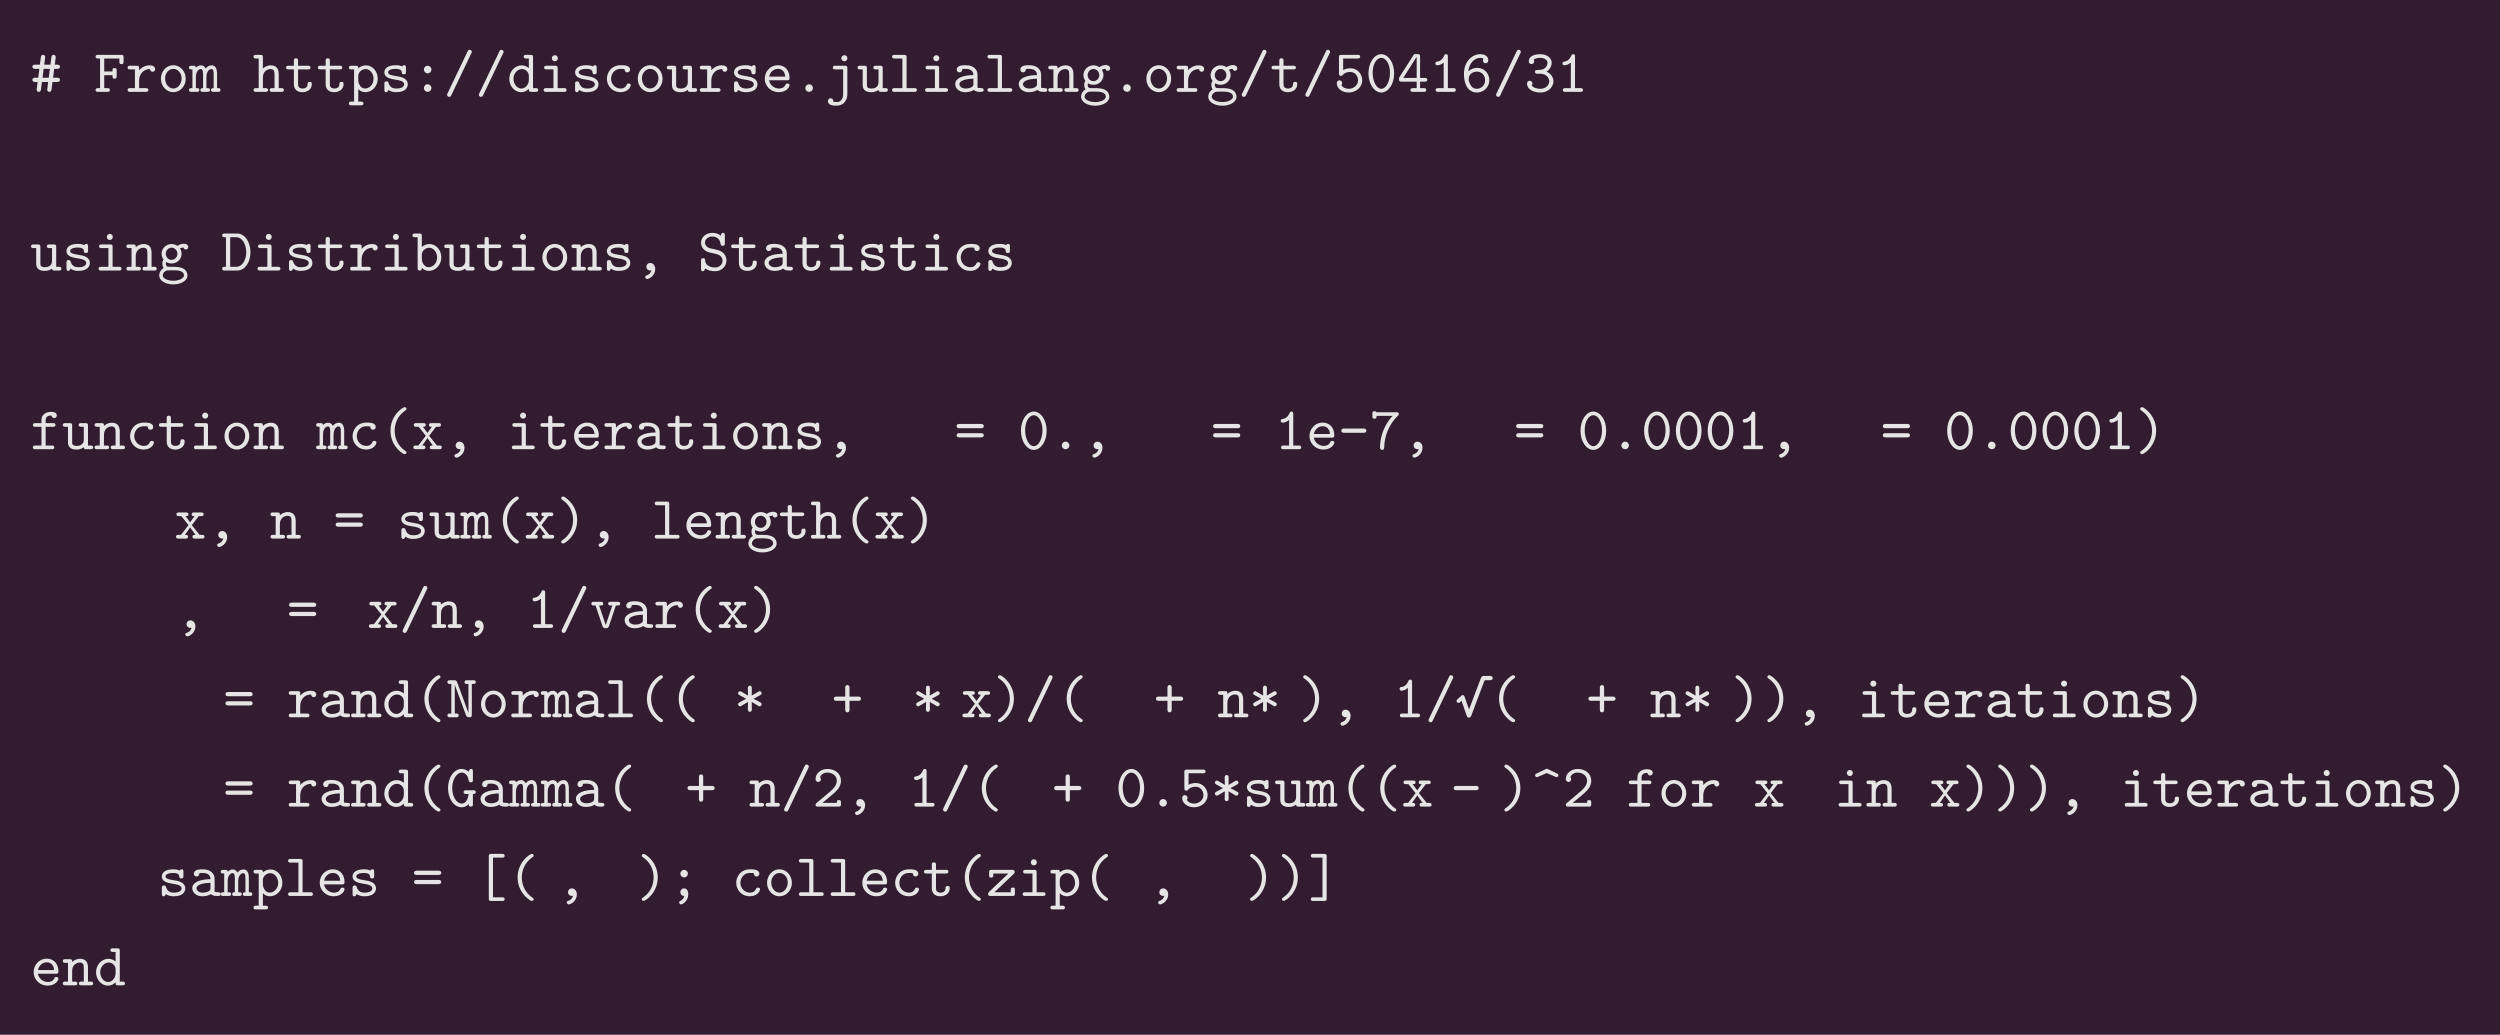 <?xml version="1.0" encoding="UTF-8"?>
<svg xmlns="http://www.w3.org/2000/svg" xmlns:xlink="http://www.w3.org/1999/xlink" width="577.547pt" height="239.047pt" viewBox="0 0 577.547 239.047" version="1.1">
<defs>
<g>
<symbol overflow="visible" id="glyph0-0">
<path style="stroke:none;" d=""/>
</symbol>
<symbol overflow="visible" id="glyph0-1">
<path style="stroke:none;" d="M 6.844 -2.766 C 6.844 -3.266 6.359 -3.266 6.188 -3.266 L 5.266 -3.266 L 5.516 -5.312 L 6.188 -5.312 C 6.359 -5.312 6.844 -5.312 6.844 -5.797 C 6.844 -6.281 6.359 -6.281 6.188 -6.281 L 5.656 -6.281 L 5.859 -7.891 C 5.922 -8.406 5.594 -8.547 5.375 -8.547 C 4.938 -8.547 4.891 -8.141 4.875 -7.984 L 4.656 -6.281 L 3.219 -6.281 L 3.422 -7.891 C 3.484 -8.406 3.156 -8.547 2.938 -8.547 C 2.5 -8.547 2.453 -8.141 2.438 -7.984 L 2.219 -6.281 L 1.141 -6.281 C 0.984 -6.281 0.484 -6.281 0.484 -5.797 C 0.484 -5.312 0.984 -5.312 1.141 -5.312 L 2.094 -5.312 L 1.828 -3.266 L 1.141 -3.266 C 0.984 -3.266 0.484 -3.266 0.484 -2.766 C 0.484 -2.281 0.984 -2.281 1.141 -2.281 L 1.688 -2.281 C 1.469 -0.562 1.469 -0.484 1.469 -0.484 C 1.469 -0.234 1.672 0 1.953 0 C 2.391 0 2.438 -0.406 2.469 -0.578 L 2.688 -2.281 L 4.125 -2.281 C 3.906 -0.562 3.906 -0.484 3.906 -0.484 C 3.906 -0.234 4.109 0 4.391 0 C 4.828 0 4.875 -0.406 4.906 -0.578 L 5.125 -2.281 L 6.188 -2.281 C 6.359 -2.281 6.844 -2.281 6.844 -2.766 Z M 4.516 -5.312 L 4.266 -3.266 L 2.828 -3.266 L 3.078 -5.312 Z M 4.516 -5.312 "/>
</symbol>
<symbol overflow="visible" id="glyph0-2">
<path style="stroke:none;" d=""/>
</symbol>
<symbol overflow="visible" id="glyph0-3">
<path style="stroke:none;" d="M 6.859 -6.953 L 6.859 -7.984 C 6.859 -8.406 6.781 -8.547 6.297 -8.547 L 0.969 -8.547 C 0.734 -8.547 0.391 -8.547 0.391 -8.125 C 0.391 -7.703 0.75 -7.703 0.969 -7.703 L 1.422 -7.703 L 1.422 -0.859 L 0.969 -0.859 C 0.734 -0.859 0.391 -0.859 0.391 -0.422 C 0.391 0 0.75 0 0.969 0 L 3.125 0 C 3.328 0 3.688 0 3.688 -0.422 C 3.688 -0.859 3.344 -0.859 3.125 -0.859 L 2.391 -0.859 L 2.391 -3.844 L 4.297 -3.844 C 4.297 -3.281 4.297 -3.047 4.781 -3.047 C 5.266 -3.047 5.266 -3.359 5.266 -3.625 L 5.266 -4.922 C 5.266 -5.188 5.266 -5.5 4.781 -5.5 C 4.297 -5.5 4.297 -5.281 4.297 -4.703 L 2.391 -4.703 L 2.391 -7.703 L 5.891 -7.703 L 5.891 -6.953 C 5.891 -6.688 5.891 -6.391 6.375 -6.391 C 6.859 -6.391 6.859 -6.672 6.859 -6.953 Z M 6.859 -6.953 "/>
</symbol>
<symbol overflow="visible" id="glyph0-4">
<path style="stroke:none;" d="M 6.812 -5.25 C 6.812 -5.531 6.656 -6.125 5.484 -6.125 C 4.781 -6.125 3.875 -5.859 3.109 -4.984 L 3.109 -5.453 C 3.109 -5.891 3.031 -6.031 2.547 -6.031 L 1.016 -6.031 C 0.797 -6.031 0.453 -6.031 0.453 -5.609 C 0.453 -5.188 0.781 -5.188 1.016 -5.188 L 2.141 -5.188 L 2.141 -0.859 L 1.016 -0.859 C 0.797 -0.859 0.453 -0.859 0.453 -0.438 C 0.453 0 0.781 0 1.016 0 L 4.656 0 C 4.875 0 5.234 0 5.234 -0.422 C 5.234 -0.859 4.875 -0.859 4.656 -0.859 L 3.109 -0.859 L 3.109 -2.609 C 3.109 -3.922 3.938 -5.266 5.625 -5.266 C 5.641 -4.922 5.875 -4.641 6.234 -4.641 C 6.531 -4.641 6.812 -4.875 6.812 -5.25 Z M 6.812 -5.25 "/>
</symbol>
<symbol overflow="visible" id="glyph0-5">
<path style="stroke:none;" d="M 6.531 -3.031 C 6.531 -4.781 5.234 -6.156 3.672 -6.156 C 2.094 -6.156 0.797 -4.781 0.797 -3.031 C 0.797 -1.25 2.125 0.078 3.672 0.078 C 5.203 0.078 6.531 -1.266 6.531 -3.031 Z M 5.578 -3.125 C 5.578 -1.812 4.703 -0.766 3.672 -0.766 C 2.625 -0.766 1.766 -1.812 1.766 -3.125 C 1.766 -4.391 2.672 -5.312 3.672 -5.312 C 4.672 -5.312 5.578 -4.391 5.578 -3.125 Z M 5.578 -3.125 "/>
</symbol>
<symbol overflow="visible" id="glyph0-6">
<path style="stroke:none;" d="M 7.219 -0.422 C 7.219 -0.859 6.938 -0.859 6.422 -0.859 L 6.422 -4.234 C 6.422 -4.516 6.422 -6.125 5.188 -6.125 C 4.766 -6.125 4.188 -5.938 3.797 -5.391 C 3.578 -5.859 3.188 -6.125 2.734 -6.125 C 2.281 -6.125 1.859 -5.922 1.531 -5.609 C 1.5 -6.031 1.219 -6.031 0.969 -6.031 L 0.516 -6.031 C 0.312 -6.031 -0.062 -6.031 -0.062 -5.609 C -0.062 -5.188 0.234 -5.188 0.734 -5.188 L 0.734 -0.859 C 0.234 -0.859 -0.062 -0.859 -0.062 -0.422 C -0.062 0 0.328 0 0.516 0 L 1.75 0 C 1.953 0 2.328 0 2.328 -0.422 C 2.328 -0.859 2.031 -0.859 1.531 -0.859 L 1.531 -3.359 C 1.531 -4.609 2.094 -5.266 2.672 -5.266 C 3 -5.266 3.188 -5.031 3.188 -4.109 L 3.188 -0.859 C 2.922 -0.859 2.578 -0.859 2.578 -0.422 C 2.578 0 2.953 0 3.156 0 L 4.203 0 C 4.406 0 4.781 0 4.781 -0.422 C 4.781 -0.859 4.484 -0.859 3.969 -0.859 L 3.969 -3.359 C 3.969 -4.609 4.547 -5.266 5.125 -5.266 C 5.453 -5.266 5.641 -5.031 5.641 -4.109 L 5.641 -0.859 C 5.375 -0.859 5.031 -0.859 5.031 -0.422 C 5.031 0 5.406 0 5.594 0 L 6.656 0 C 6.859 0 7.219 0 7.219 -0.422 Z M 7.219 -0.422 "/>
</symbol>
<symbol overflow="visible" id="glyph0-7">
<path style="stroke:none;" d="M 7.172 -0.422 C 7.172 -0.859 6.812 -0.859 6.594 -0.859 L 5.984 -0.859 L 5.984 -4.109 C 5.984 -5.516 5.266 -6.125 4.156 -6.125 C 3.219 -6.125 2.594 -5.641 2.328 -5.375 L 2.328 -7.984 C 2.328 -8.406 2.234 -8.547 1.766 -8.547 L 0.734 -8.547 C 0.516 -8.547 0.172 -8.547 0.172 -8.125 C 0.172 -7.703 0.531 -7.703 0.734 -7.703 L 1.359 -7.703 L 1.359 -0.859 L 0.734 -0.859 C 0.516 -0.859 0.172 -0.859 0.172 -0.422 C 0.172 0 0.531 0 0.734 0 L 2.953 0 C 3.156 0 3.516 0 3.516 -0.422 C 3.516 -0.859 3.156 -0.859 2.938 -0.859 L 2.328 -0.859 L 2.328 -3.328 C 2.328 -4.734 3.359 -5.266 4.078 -5.266 C 4.812 -5.266 5.016 -4.875 5.016 -4.031 L 5.016 -0.859 L 4.469 -0.859 C 4.234 -0.859 3.891 -0.859 3.891 -0.422 C 3.891 0 4.266 0 4.469 0 L 6.609 0 C 6.797 0 7.172 0 7.172 -0.422 Z M 7.172 -0.422 "/>
</symbol>
<symbol overflow="visible" id="glyph0-8">
<path style="stroke:none;" d="M 6.281 -1.766 C 6.281 -2.016 6.281 -2.312 5.797 -2.312 C 5.328 -2.312 5.312 -2.016 5.312 -1.781 C 5.312 -0.906 4.516 -0.766 4.188 -0.766 C 3.109 -0.766 3.109 -1.5 3.109 -1.844 L 3.109 -5.188 L 5.406 -5.188 C 5.609 -5.188 5.969 -5.188 5.969 -5.594 C 5.969 -6.031 5.625 -6.031 5.406 -6.031 L 3.109 -6.031 L 3.109 -7.188 C 3.109 -7.453 3.109 -7.75 2.625 -7.75 C 2.141 -7.75 2.141 -7.469 2.141 -7.188 L 2.141 -6.031 L 0.922 -6.031 C 0.703 -6.031 0.344 -6.031 0.344 -5.594 C 0.344 -5.188 0.703 -5.188 0.906 -5.188 L 2.141 -5.188 L 2.141 -1.766 C 2.141 -0.422 3.094 0.078 4.109 0.078 C 5.156 0.078 6.281 -0.516 6.281 -1.766 Z M 6.281 -1.766 "/>
</symbol>
<symbol overflow="visible" id="glyph0-9">
<path style="stroke:none;" d="M 6.828 -3.031 C 6.828 -4.75 5.594 -6.125 4.109 -6.125 C 3.438 -6.125 2.797 -5.859 2.328 -5.438 C 2.328 -5.844 2.297 -6.031 1.766 -6.031 L 0.734 -6.031 C 0.516 -6.031 0.172 -6.031 0.172 -5.594 C 0.172 -5.188 0.531 -5.188 0.734 -5.188 L 1.359 -5.188 L 1.359 2.25 L 0.734 2.25 C 0.516 2.25 0.172 2.25 0.172 2.688 C 0.172 3.109 0.531 3.109 0.734 3.109 L 2.953 3.109 C 3.156 3.109 3.516 3.109 3.516 2.688 C 3.516 2.25 3.156 2.25 2.938 2.25 L 2.328 2.25 L 2.328 -0.625 C 2.891 -0.047 3.5 0.078 3.953 0.078 C 5.469 0.078 6.828 -1.25 6.828 -3.031 Z M 5.859 -3.031 C 5.859 -1.688 4.891 -0.766 3.906 -0.766 C 2.812 -0.766 2.328 -2 2.328 -2.672 L 2.328 -3.703 C 2.328 -4.516 3.141 -5.266 4.016 -5.266 C 5.047 -5.266 5.859 -4.234 5.859 -3.031 Z M 5.859 -3.031 "/>
</symbol>
<symbol overflow="visible" id="glyph0-10">
<path style="stroke:none;" d="M 6.422 -1.75 C 6.422 -3.203 4.625 -3.5 4.172 -3.562 L 3.219 -3.734 C 2.812 -3.797 1.859 -3.969 1.859 -4.516 C 1.859 -4.875 2.312 -5.312 3.641 -5.312 C 4.797 -5.312 5 -4.891 5.047 -4.516 C 5.047 -4.281 5.078 -4.047 5.516 -4.047 C 6 -4.047 6 -4.344 6 -4.625 L 6 -5.594 C 6 -5.812 6 -6.156 5.594 -6.156 C 5.25 -6.156 5.188 -5.969 5.172 -5.859 C 4.547 -6.156 3.938 -6.156 3.672 -6.156 C 1.328 -6.156 1.016 -5.016 1.016 -4.516 C 1.016 -3.219 2.484 -2.984 3.766 -2.781 C 4.453 -2.672 5.578 -2.484 5.578 -1.75 C 5.578 -1.234 5.047 -0.766 3.781 -0.766 C 3.125 -0.766 2.344 -0.922 1.984 -2.016 C 1.922 -2.266 1.859 -2.422 1.5 -2.422 C 1.016 -2.422 1.016 -2.125 1.016 -1.844 L 1.016 -0.484 C 1.016 -0.266 1.016 0.078 1.422 0.078 C 1.547 0.078 1.781 0.062 1.953 -0.453 C 2.625 0.062 3.375 0.078 3.766 0.078 C 5.984 0.078 6.422 -1.078 6.422 -1.75 Z M 6.422 -1.75 "/>
</symbol>
<symbol overflow="visible" id="glyph0-11">
<path style="stroke:none;" d="M 4.547 -5.156 C 4.547 -5.672 4.125 -6.031 3.688 -6.031 C 3.156 -6.031 2.797 -5.594 2.797 -5.172 C 2.797 -4.641 3.219 -4.281 3.672 -4.281 C 4.203 -4.281 4.547 -4.719 4.547 -5.156 Z M 4.547 -0.875 C 4.547 -1.391 4.125 -1.75 3.688 -1.75 C 3.156 -1.75 2.797 -1.312 2.797 -0.875 C 2.797 -0.359 3.219 0 3.672 0 C 4.203 0 4.547 -0.438 4.547 -0.875 Z M 4.547 -0.875 "/>
</symbol>
<symbol overflow="visible" id="glyph0-12">
<path style="stroke:none;" d="M 6.531 -9.219 C 6.531 -9.484 6.312 -9.719 6.031 -9.719 C 5.719 -9.719 5.625 -9.5 5.547 -9.328 L 0.922 0.344 C 0.828 0.562 0.812 0.562 0.812 0.672 C 0.812 0.922 1.016 1.156 1.297 1.156 C 1.609 1.156 1.703 0.953 1.797 0.766 L 6.406 -8.891 C 6.516 -9.109 6.531 -9.109 6.531 -9.219 Z M 6.531 -9.219 "/>
</symbol>
<symbol overflow="visible" id="glyph0-13">
<path style="stroke:none;" d="M 7.172 -0.438 C 7.172 -0.859 6.797 -0.859 6.609 -0.859 L 5.984 -0.859 L 5.984 -7.984 C 5.984 -8.406 5.891 -8.547 5.422 -8.547 L 4.391 -8.547 C 4.172 -8.547 3.828 -8.547 3.828 -8.125 C 3.828 -7.703 4.188 -7.703 4.375 -7.703 L 5.016 -7.703 L 5.016 -5.484 C 4.547 -5.891 3.969 -6.125 3.375 -6.125 C 1.844 -6.125 0.5 -4.781 0.5 -3.016 C 0.5 -1.281 1.766 0.078 3.25 0.078 C 4.031 0.078 4.625 -0.297 5.016 -0.703 C 5.016 -0.203 5.016 0 5.578 0 L 6.594 0 C 6.812 0 7.172 0 7.172 -0.438 Z M 5.016 -2.719 C 5.016 -1.938 4.375 -0.766 3.297 -0.766 C 2.312 -0.766 1.469 -1.766 1.469 -3.016 C 1.469 -4.359 2.453 -5.266 3.438 -5.266 C 4.328 -5.266 5.016 -4.484 5.016 -3.703 Z M 5.016 -2.719 "/>
</symbol>
<symbol overflow="visible" id="glyph0-14">
<path style="stroke:none;" d="M 6.375 -0.422 C 6.375 -0.859 6 -0.859 5.797 -0.859 L 4.328 -0.859 L 4.328 -5.453 C 4.328 -5.891 4.234 -6.031 3.766 -6.031 L 1.781 -6.031 C 1.562 -6.031 1.203 -6.031 1.203 -5.609 C 1.203 -5.188 1.562 -5.188 1.781 -5.188 L 3.359 -5.188 L 3.359 -0.859 L 1.672 -0.859 C 1.438 -0.859 1.094 -0.859 1.094 -0.422 C 1.094 0 1.453 0 1.672 0 L 5.797 0 C 6 0 6.375 0 6.375 -0.422 Z M 4.375 -7.766 C 4.375 -8.156 4.078 -8.469 3.688 -8.469 C 3.297 -8.469 2.984 -8.156 2.984 -7.766 C 2.984 -7.375 3.297 -7.062 3.688 -7.062 C 4.078 -7.062 4.375 -7.375 4.375 -7.766 Z M 4.375 -7.766 "/>
</symbol>
<symbol overflow="visible" id="glyph0-15">
<path style="stroke:none;" d="M 6.531 -1.531 C 6.531 -1.922 6.125 -1.922 6.031 -1.922 C 5.812 -1.922 5.672 -1.891 5.578 -1.609 C 5.484 -1.422 5.219 -0.766 4.188 -0.766 C 3 -0.766 1.984 -1.75 1.984 -3.031 C 1.984 -3.703 2.375 -5.312 4.266 -5.312 C 4.562 -5.312 5.109 -5.312 5.109 -5.188 C 5.125 -4.688 5.391 -4.5 5.719 -4.5 C 6.062 -4.5 6.359 -4.734 6.359 -5.141 C 6.359 -6.156 4.906 -6.156 4.266 -6.156 C 1.859 -6.156 1.016 -4.25 1.016 -3.031 C 1.016 -1.344 2.344 0.078 4.109 0.078 C 6.047 0.078 6.531 -1.281 6.531 -1.531 Z M 6.531 -1.531 "/>
</symbol>
<symbol overflow="visible" id="glyph0-16">
<path style="stroke:none;" d="M 7.172 -0.438 C 7.172 -0.859 6.797 -0.859 6.609 -0.859 L 5.984 -0.859 L 5.984 -5.453 C 5.984 -5.891 5.891 -6.031 5.422 -6.031 L 4.391 -6.031 C 4.172 -6.031 3.828 -6.031 3.828 -5.594 C 3.828 -5.188 4.188 -5.188 4.375 -5.188 L 5.016 -5.188 L 5.016 -2.203 C 5.016 -0.938 3.875 -0.766 3.438 -0.766 C 2.328 -0.766 2.328 -1.234 2.328 -1.688 L 2.328 -5.453 C 2.328 -5.891 2.234 -6.031 1.766 -6.031 L 0.734 -6.031 C 0.516 -6.031 0.172 -6.031 0.172 -5.594 C 0.172 -5.188 0.531 -5.188 0.734 -5.188 L 1.359 -5.188 L 1.359 -1.594 C 1.359 -0.25 2.328 0.078 3.344 0.078 C 3.922 0.078 4.5 -0.062 5.016 -0.453 C 5.031 0 5.312 0 5.578 0 L 6.594 0 C 6.812 0 7.172 0 7.172 -0.438 Z M 7.172 -0.438 "/>
</symbol>
<symbol overflow="visible" id="glyph0-17">
<path style="stroke:none;" d="M 6.5 -1.531 C 6.5 -1.922 6.094 -1.922 6 -1.922 C 5.75 -1.922 5.641 -1.875 5.547 -1.609 C 5.234 -0.891 4.484 -0.766 4.094 -0.766 C 3.031 -0.766 1.984 -1.469 1.766 -2.672 L 5.938 -2.672 C 6.234 -2.672 6.5 -2.672 6.5 -3.188 C 6.5 -4.781 5.594 -6.156 3.781 -6.156 C 2.109 -6.156 0.766 -4.766 0.766 -3.031 C 0.766 -1.328 2.188 0.078 3.984 0.078 C 5.844 0.078 6.5 -1.172 6.5 -1.531 Z M 5.5 -3.516 L 1.781 -3.516 C 1.969 -4.531 2.797 -5.312 3.781 -5.312 C 4.516 -5.312 5.375 -4.953 5.5 -3.516 Z M 5.5 -3.516 "/>
</symbol>
<symbol overflow="visible" id="glyph0-18">
<path style="stroke:none;" d="M 4.547 -0.875 C 4.547 -1.391 4.125 -1.75 3.688 -1.75 C 3.156 -1.75 2.797 -1.312 2.797 -0.875 C 2.797 -0.359 3.219 0 3.672 0 C 4.203 0 4.547 -0.438 4.547 -0.875 Z M 4.547 -0.875 "/>
</symbol>
<symbol overflow="visible" id="glyph0-19">
<path style="stroke:none;" d="M 5.156 0.609 L 5.156 -5.453 C 5.156 -5.891 5.062 -6.031 4.594 -6.031 L 2.375 -6.031 C 2.156 -6.031 1.812 -6.031 1.812 -5.594 C 1.812 -5.188 2.156 -5.188 2.359 -5.188 L 4.188 -5.188 L 4.188 0.547 C 4.188 0.781 4.188 1.312 3.828 1.812 C 3.438 2.344 3.016 2.344 2.688 2.344 C 2.281 2.344 2.109 2.312 1.906 2.281 C 1.922 2.234 1.922 2.219 1.922 2.109 C 1.922 1.719 1.594 1.484 1.297 1.484 C 0.984 1.484 0.672 1.719 0.672 2.125 C 0.672 3.188 2.047 3.188 2.625 3.188 C 4.641 3.188 5.156 1.516 5.156 0.609 Z M 5.172 -7.766 C 5.172 -8.156 4.859 -8.469 4.469 -8.469 C 4.078 -8.469 3.766 -8.156 3.766 -7.766 C 3.766 -7.375 4.078 -7.062 4.469 -7.062 C 4.859 -7.062 5.172 -7.375 5.172 -7.766 Z M 5.172 -7.766 "/>
</symbol>
<symbol overflow="visible" id="glyph0-20">
<path style="stroke:none;" d="M 6.531 -0.422 C 6.531 -0.859 6.203 -0.859 5.984 -0.859 L 4.156 -0.859 L 4.156 -7.984 C 4.156 -8.406 4.078 -8.547 3.594 -8.547 L 1.391 -8.547 C 1.156 -8.547 0.812 -8.547 0.812 -8.125 C 0.812 -7.703 1.172 -7.703 1.375 -7.703 L 3.188 -7.703 L 3.188 -0.859 L 1.391 -0.859 C 1.156 -0.859 0.812 -0.859 0.812 -0.422 C 0.812 0 1.172 0 1.375 0 L 5.984 0 C 6.188 0 6.531 0 6.531 -0.422 Z M 6.531 -0.422 "/>
</symbol>
<symbol overflow="visible" id="glyph0-21">
<path style="stroke:none;" d="M 7.266 -0.438 C 7.266 -0.859 6.922 -0.859 6.703 -0.859 C 6.125 -0.859 5.984 -0.922 5.859 -0.969 L 5.859 -3.984 C 5.859 -4.984 5.109 -6.156 3.094 -6.156 C 2.484 -6.156 1.062 -6.156 1.062 -5.141 C 1.062 -4.719 1.359 -4.5 1.688 -4.5 C 1.906 -4.5 2.297 -4.625 2.312 -5.141 C 2.312 -5.25 2.328 -5.266 2.609 -5.297 C 2.797 -5.312 2.984 -5.312 3.109 -5.312 C 4.172 -5.312 4.906 -4.875 4.906 -3.875 C 2.422 -3.844 0.703 -3.141 0.703 -1.797 C 0.703 -0.828 1.578 0.078 3.016 0.078 C 3.531 0.078 4.391 -0.016 5.047 -0.453 C 5.359 -0.016 6.031 0 6.562 0 C 6.953 0 7.266 0 7.266 -0.438 Z M 4.906 -1.875 C 4.906 -1.547 4.906 -1.266 4.359 -1.016 C 3.844 -0.766 3.219 -0.766 3.109 -0.766 C 2.234 -0.766 1.672 -1.25 1.672 -1.797 C 1.672 -2.484 2.875 -3 4.906 -3.047 Z M 4.906 -1.875 "/>
</symbol>
<symbol overflow="visible" id="glyph0-22">
<path style="stroke:none;" d="M 7.172 -0.422 C 7.172 -0.859 6.812 -0.859 6.594 -0.859 L 5.984 -0.859 L 5.984 -4.109 C 5.984 -5.516 5.266 -6.125 4.156 -6.125 C 3.219 -6.125 2.594 -5.641 2.328 -5.375 C 2.328 -5.828 2.328 -6.031 1.766 -6.031 L 0.734 -6.031 C 0.516 -6.031 0.172 -6.031 0.172 -5.594 C 0.172 -5.188 0.531 -5.188 0.734 -5.188 L 1.359 -5.188 L 1.359 -0.859 L 0.734 -0.859 C 0.516 -0.859 0.172 -0.859 0.172 -0.422 C 0.172 0 0.531 0 0.734 0 L 2.953 0 C 3.156 0 3.516 0 3.516 -0.422 C 3.516 -0.859 3.156 -0.859 2.938 -0.859 L 2.328 -0.859 L 2.328 -3.328 C 2.328 -4.734 3.359 -5.266 4.078 -5.266 C 4.812 -5.266 5.016 -4.875 5.016 -4.031 L 5.016 -0.859 L 4.469 -0.859 C 4.234 -0.859 3.891 -0.859 3.891 -0.422 C 3.891 0 4.266 0 4.469 0 L 6.609 0 C 6.797 0 7.172 0 7.172 -0.422 Z M 7.172 -0.422 "/>
</symbol>
<symbol overflow="visible" id="glyph0-23">
<path style="stroke:none;" d="M 7.125 -5.438 C 7.125 -5.75 6.859 -6.188 6.109 -6.188 C 5.953 -6.188 5.266 -6.172 4.625 -5.703 C 4.391 -5.859 3.906 -6.125 3.266 -6.125 C 1.953 -6.125 0.953 -5.062 0.953 -3.875 C 0.953 -3.281 1.188 -2.812 1.406 -2.547 C 1.25 -2.328 1.125 -2.016 1.125 -1.594 C 1.125 -1.109 1.312 -0.75 1.438 -0.594 C 0.406 0.047 0.406 1 0.406 1.141 C 0.406 2.359 1.875 3.203 3.672 3.203 C 5.453 3.203 6.938 2.344 6.938 1.141 C 6.938 0.625 6.672 -0.062 5.969 -0.453 C 5.781 -0.547 5.188 -0.859 3.938 -0.859 L 2.953 -0.859 C 2.844 -0.859 2.656 -0.859 2.547 -0.875 C 2.344 -0.875 2.25 -0.875 2.094 -1.078 C 1.938 -1.281 1.922 -1.578 1.922 -1.578 C 1.922 -1.641 1.953 -1.828 2 -1.969 C 2.047 -1.953 2.578 -1.625 3.266 -1.625 C 4.547 -1.625 5.578 -2.625 5.578 -3.875 C 5.578 -4.297 5.453 -4.703 5.203 -5.094 C 5.5 -5.266 5.844 -5.312 6.016 -5.328 C 6.109 -4.953 6.422 -4.859 6.562 -4.859 C 6.797 -4.859 7.125 -5.031 7.125 -5.438 Z M 4.609 -3.875 C 4.609 -3.078 3.984 -2.469 3.266 -2.469 C 2.5 -2.469 1.922 -3.125 1.922 -3.859 C 1.922 -4.656 2.531 -5.281 3.266 -5.281 C 4.016 -5.281 4.609 -4.625 4.609 -3.875 Z M 6.125 1.141 C 6.125 1.766 5.062 2.359 3.672 2.359 C 2.266 2.359 1.219 1.766 1.219 1.141 C 1.219 0.891 1.344 0.453 1.797 0.172 C 2.141 -0.062 2.266 -0.062 3.297 -0.062 C 4.531 -0.062 6.125 -0.062 6.125 1.141 Z M 6.125 1.141 "/>
</symbol>
<symbol overflow="visible" id="glyph0-24">
<path style="stroke:none;" d="M 6.609 -2.656 C 6.609 -4.078 5.531 -5.453 3.875 -5.453 C 3.391 -5.453 2.766 -5.344 2.203 -5.047 L 2.203 -7.703 L 5.562 -7.703 C 5.766 -7.703 6.125 -7.703 6.125 -8.125 C 6.125 -8.547 5.781 -8.547 5.562 -8.547 L 1.797 -8.547 C 1.328 -8.547 1.234 -8.422 1.234 -7.984 L 1.234 -4.25 C 1.234 -4 1.234 -3.688 1.688 -3.688 C 1.938 -3.688 1.984 -3.75 2.094 -3.891 C 2.484 -4.344 3.047 -4.594 3.859 -4.594 C 5.016 -4.594 5.641 -3.562 5.641 -2.656 C 5.641 -1.547 4.641 -0.703 3.469 -0.703 C 3.078 -0.703 2.188 -0.812 1.797 -1.578 C 1.859 -1.656 1.969 -1.75 1.969 -2.031 C 1.969 -2.438 1.656 -2.656 1.359 -2.656 C 1.141 -2.656 0.734 -2.531 0.734 -1.984 C 0.734 -0.828 1.906 0.156 3.469 0.156 C 5.219 0.156 6.609 -1.109 6.609 -2.656 Z M 6.609 -2.656 "/>
</symbol>
<symbol overflow="visible" id="glyph0-25">
<path style="stroke:none;" d="M 6.641 -4.266 C 6.641 -6.875 5.203 -8.703 3.672 -8.703 C 2.094 -8.703 0.703 -6.828 0.703 -4.281 C 0.703 -1.688 2.125 0.156 3.672 0.156 C 5.234 0.156 6.641 -1.719 6.641 -4.266 Z M 5.672 -4.422 C 5.672 -2.359 4.766 -0.703 3.672 -0.703 C 2.578 -0.703 1.672 -2.359 1.672 -4.422 C 1.672 -6.469 2.625 -7.859 3.672 -7.859 C 4.688 -7.859 5.672 -6.484 5.672 -4.422 Z M 5.672 -4.422 "/>
</symbol>
<symbol overflow="visible" id="glyph0-26">
<path style="stroke:none;" d="M 6.938 -2.781 C 6.938 -3.219 6.594 -3.219 6.375 -3.219 L 5.281 -3.219 L 5.281 -8.141 C 5.281 -8.609 5.188 -8.719 4.703 -8.719 L 4.312 -8.719 C 3.969 -8.719 3.906 -8.703 3.719 -8.422 L 0.531 -3.422 C 0.406 -3.234 0.406 -3.203 0.406 -2.922 C 0.406 -2.469 0.531 -2.359 0.969 -2.359 L 4.5 -2.359 L 4.5 -0.859 L 3.625 -0.859 C 3.406 -0.859 3.062 -0.859 3.062 -0.422 C 3.062 0 3.422 0 3.625 0 L 6.141 0 C 6.359 0 6.703 0 6.703 -0.422 C 6.703 -0.859 6.375 -0.859 6.141 -0.859 L 5.281 -0.859 L 5.281 -2.359 L 6.375 -2.359 C 6.578 -2.359 6.938 -2.359 6.938 -2.781 Z M 4.5 -3.219 L 1.391 -3.219 L 4.5 -8.109 Z M 4.5 -3.219 "/>
</symbol>
<symbol overflow="visible" id="glyph0-27">
<path style="stroke:none;" d="M 6.188 -0.422 C 6.188 -0.859 5.859 -0.859 5.625 -0.859 L 4.359 -0.859 L 4.359 -8.141 C 4.359 -8.359 4.359 -8.703 3.938 -8.703 C 3.672 -8.703 3.578 -8.547 3.516 -8.375 C 2.984 -7.188 2.25 -7.031 1.984 -7 C 1.766 -6.984 1.469 -6.953 1.469 -6.562 C 1.469 -6.219 1.719 -6.141 1.938 -6.141 C 2.203 -6.141 2.766 -6.234 3.391 -6.766 L 3.391 -0.859 L 2.109 -0.859 C 1.891 -0.859 1.547 -0.859 1.547 -0.422 C 1.547 0 1.906 0 2.109 0 L 5.625 0 C 5.844 0 6.188 0 6.188 -0.422 Z M 6.188 -0.422 "/>
</symbol>
<symbol overflow="visible" id="glyph0-28">
<path style="stroke:none;" d="M 6.594 -2.703 C 6.594 -4.297 5.359 -5.547 3.828 -5.547 C 3.094 -5.547 2.359 -5.312 1.734 -4.734 C 1.938 -6.703 3.25 -7.859 4.484 -7.859 C 4.953 -7.859 5.188 -7.703 5.25 -7.625 C 5.188 -7.562 5.109 -7.469 5.109 -7.219 C 5.109 -6.891 5.359 -6.609 5.719 -6.609 C 6.078 -6.609 6.359 -6.844 6.359 -7.266 C 6.359 -7.953 5.859 -8.703 4.5 -8.703 C 2.625 -8.703 0.734 -7.016 0.734 -4.188 C 0.734 -0.875 2.312 0.156 3.703 0.156 C 5.219 0.156 6.594 -1.016 6.594 -2.703 Z M 5.625 -2.703 C 5.625 -1.5 4.703 -0.703 3.703 -0.703 C 2.781 -0.703 2.234 -1.391 1.953 -2.234 C 1.812 -2.578 1.844 -2.906 1.844 -3.109 C 1.844 -3.969 2.688 -4.672 3.75 -4.672 C 4.891 -4.672 5.625 -3.734 5.625 -2.703 Z M 5.625 -2.703 "/>
</symbol>
<symbol overflow="visible" id="glyph0-29">
<path style="stroke:none;" d="M 6.719 -2.438 C 6.719 -3.438 6.062 -4.25 5.141 -4.672 C 5.922 -5.188 6.312 -5.984 6.312 -6.734 C 6.312 -7.766 5.297 -8.703 3.688 -8.703 C 2 -8.703 1.016 -8.031 1.016 -7.062 C 1.016 -6.609 1.375 -6.406 1.656 -6.406 C 1.953 -6.406 2.266 -6.656 2.266 -7.047 C 2.266 -7.234 2.188 -7.375 2.141 -7.422 C 2.578 -7.859 3.562 -7.859 3.703 -7.859 C 4.641 -7.859 5.344 -7.344 5.344 -6.719 C 5.344 -6.297 5.141 -5.812 4.766 -5.5 C 4.312 -5.141 3.969 -5.109 3.453 -5.078 C 2.656 -5.031 2.453 -5.031 2.453 -4.625 C 2.453 -4.188 2.781 -4.188 3.016 -4.188 L 3.656 -4.188 C 5.047 -4.188 5.75 -3.25 5.75 -2.438 C 5.75 -1.578 4.969 -0.703 3.703 -0.703 C 3.141 -0.703 2.062 -0.859 1.688 -1.516 C 1.766 -1.578 1.859 -1.672 1.859 -1.953 C 1.859 -2.281 1.594 -2.562 1.25 -2.562 C 0.922 -2.562 0.609 -2.359 0.609 -1.906 C 0.609 -0.656 1.969 0.156 3.703 0.156 C 5.531 0.156 6.719 -1.141 6.719 -2.438 Z M 6.719 -2.438 "/>
</symbol>
<symbol overflow="visible" id="glyph0-30">
<path style="stroke:none;" d="M 6.797 -4.219 C 6.797 -6.453 5.594 -8.547 3.719 -8.547 L 0.844 -8.547 C 0.609 -8.547 0.266 -8.547 0.266 -8.125 C 0.266 -7.703 0.625 -7.703 0.844 -7.703 L 1.141 -7.703 L 1.141 -0.859 L 0.844 -0.859 C 0.609 -0.859 0.266 -0.859 0.266 -0.422 C 0.266 0 0.625 0 0.844 0 L 3.719 0 C 5.562 0 6.797 -1.953 6.797 -4.219 Z M 5.828 -4.219 C 5.828 -2.578 5.016 -0.859 3.453 -0.859 L 2.109 -0.859 L 2.109 -7.703 L 3.453 -7.703 C 5.047 -7.703 5.828 -5.844 5.828 -4.219 Z M 5.828 -4.219 "/>
</symbol>
<symbol overflow="visible" id="glyph0-31">
<path style="stroke:none;" d="M 6.828 -3.031 C 6.828 -4.75 5.594 -6.125 4.109 -6.125 C 3.438 -6.125 2.797 -5.859 2.328 -5.438 L 2.328 -7.984 C 2.328 -8.406 2.234 -8.547 1.766 -8.547 L 0.734 -8.547 C 0.516 -8.547 0.172 -8.547 0.172 -8.125 C 0.172 -7.703 0.531 -7.703 0.734 -7.703 L 1.359 -7.703 L 1.359 -0.578 C 1.359 -0.297 1.359 0 1.844 0 C 2.328 0 2.328 -0.281 2.328 -0.625 C 2.891 -0.047 3.5 0.078 3.953 0.078 C 5.469 0.078 6.828 -1.25 6.828 -3.031 Z M 5.859 -3.031 C 5.859 -1.688 4.891 -0.766 3.906 -0.766 C 2.812 -0.766 2.328 -2 2.328 -2.672 L 2.328 -3.703 C 2.328 -4.516 3.141 -5.266 4.016 -5.266 C 5.047 -5.266 5.859 -4.234 5.859 -3.031 Z M 5.859 -3.031 "/>
</symbol>
<symbol overflow="visible" id="glyph0-32">
<path style="stroke:none;" d="M 4.844 -0.344 C 4.844 -1.203 4.297 -1.75 3.688 -1.75 C 3.125 -1.75 2.797 -1.328 2.797 -0.875 C 2.797 -0.344 3.203 0 3.672 0 C 3.75 0 3.844 -0.016 3.953 -0.047 C 3.734 0.828 3.078 1.047 2.906 1.109 C 2.766 1.141 2.516 1.219 2.516 1.5 C 2.516 1.703 2.734 1.953 2.969 1.953 C 3.422 1.953 4.844 1.188 4.844 -0.344 Z M 4.844 -0.344 "/>
</symbol>
<symbol overflow="visible" id="glyph0-33">
<path style="stroke:none;" d="M 6.609 -2.328 C 6.609 -3.219 6.109 -3.812 5.938 -3.984 C 5.359 -4.547 4.984 -4.641 3.891 -4.906 L 2.766 -5.156 C 2.172 -5.312 1.641 -5.812 1.641 -6.469 C 1.641 -7.188 2.328 -7.859 3.312 -7.859 C 4.969 -7.859 5.188 -6.531 5.266 -6.109 C 5.312 -5.797 5.453 -5.719 5.734 -5.719 C 6.234 -5.719 6.234 -6 6.234 -6.281 L 6.234 -8.141 C 6.234 -8.359 6.234 -8.703 5.812 -8.703 C 5.469 -8.703 5.406 -8.469 5.297 -8.047 C 4.719 -8.547 3.969 -8.703 3.328 -8.703 C 1.781 -8.703 0.734 -7.609 0.734 -6.406 C 0.734 -5.469 1.375 -4.547 2.531 -4.219 L 4.141 -3.844 C 4.531 -3.75 5.703 -3.469 5.703 -2.25 C 5.703 -1.531 5.094 -0.703 3.984 -0.703 C 3.594 -0.703 2.906 -0.75 2.359 -1.141 C 1.766 -1.516 1.703 -2.094 1.688 -2.359 C 1.688 -2.594 1.672 -2.844 1.219 -2.844 C 0.734 -2.844 0.734 -2.547 0.734 -2.266 L 0.734 -0.422 C 0.734 -0.203 0.734 0.156 1.141 0.156 C 1.453 0.156 1.547 -0.047 1.672 -0.484 C 2.219 -0.062 3.078 0.156 3.969 0.156 C 5.594 0.156 6.609 -1.078 6.609 -2.328 Z M 6.609 -2.328 "/>
</symbol>
<symbol overflow="visible" id="glyph0-34">
<path style="stroke:none;" d="M 6.125 -7.797 C 6.125 -8.641 5 -8.641 4.781 -8.641 C 3.656 -8.641 2.578 -8 2.578 -6.781 L 2.578 -6.031 L 1.172 -6.031 C 0.953 -6.031 0.609 -6.031 0.609 -5.594 C 0.609 -5.188 0.953 -5.188 1.156 -5.188 L 2.578 -5.188 L 2.578 -0.859 L 1.156 -0.859 C 0.953 -0.859 0.594 -0.859 0.594 -0.438 C 0.594 0 0.953 0 1.156 0 L 4.953 0 C 5.172 0 5.531 0 5.531 -0.422 C 5.531 -0.859 5.172 -0.859 4.953 -0.859 L 3.547 -0.859 L 3.547 -5.188 L 5.25 -5.188 C 5.453 -5.188 5.812 -5.188 5.812 -5.594 C 5.812 -6.031 5.469 -6.031 5.25 -6.031 L 3.547 -6.031 L 3.547 -6.688 C 3.547 -7.781 4.484 -7.781 4.906 -7.781 C 4.906 -7.734 5.031 -7.188 5.516 -7.188 C 5.797 -7.188 6.125 -7.406 6.125 -7.797 Z M 6.125 -7.797 "/>
</symbol>
<symbol overflow="visible" id="glyph0-35">
<path style="stroke:none;" d="M 6.125 0.75 C 6.125 0.547 6.016 0.484 5.766 0.328 C 4.031 -0.859 3.391 -2.719 3.391 -4.281 C 3.391 -5.688 3.922 -7.625 5.797 -8.906 C 6.016 -9.062 6.125 -9.109 6.125 -9.328 C 6.125 -9.438 6.047 -9.719 5.688 -9.719 C 5.281 -9.719 2.422 -7.875 2.422 -4.281 C 2.422 -2.625 3.062 -1.359 3.562 -0.656 C 4.297 0.359 5.344 1.141 5.688 1.141 C 6.047 1.141 6.125 0.875 6.125 0.75 Z M 6.125 0.75 "/>
</symbol>
<symbol overflow="visible" id="glyph0-36">
<path style="stroke:none;" d="M 6.938 -0.422 C 6.938 -0.859 6.578 -0.859 6.375 -0.859 L 5.812 -0.859 L 4.016 -3.109 L 5.609 -5.188 L 6.172 -5.188 C 6.375 -5.188 6.75 -5.188 6.75 -5.594 C 6.75 -6.031 6.391 -6.031 6.172 -6.031 L 4.531 -6.031 C 4.328 -6.031 3.969 -6.031 3.969 -5.609 C 3.969 -5.188 4.281 -5.188 4.656 -5.188 L 3.625 -3.766 L 2.562 -5.188 C 2.922 -5.188 3.234 -5.188 3.234 -5.609 C 3.234 -6.031 2.891 -6.031 2.672 -6.031 L 1.031 -6.031 C 0.828 -6.031 0.469 -6.031 0.469 -5.594 C 0.469 -5.188 0.844 -5.188 1.031 -5.188 L 1.594 -5.188 L 3.25 -3.109 L 1.516 -0.859 L 0.953 -0.859 C 0.734 -0.859 0.375 -0.859 0.375 -0.422 C 0.375 0 0.75 0 0.953 0 L 2.594 0 C 2.797 0 3.156 0 3.156 -0.422 C 3.156 -0.859 2.859 -0.859 2.422 -0.859 L 3.625 -2.578 L 4.875 -0.859 C 4.484 -0.859 4.172 -0.859 4.172 -0.422 C 4.172 0 4.516 0 4.734 0 L 6.375 0 C 6.562 0 6.938 0 6.938 -0.422 Z M 6.938 -0.422 "/>
</symbol>
<symbol overflow="visible" id="glyph0-37">
<path style="stroke:none;" d=""/>
</symbol>
<symbol overflow="visible" id="glyph0-38">
<path style="stroke:none;" d="M 6.797 -5.344 C 6.797 -5.844 6.281 -5.844 6.094 -5.844 L 1.25 -5.844 C 1.047 -5.844 0.531 -5.844 0.531 -5.344 C 0.531 -4.859 1 -4.859 1.156 -4.859 L 6.172 -4.859 C 6.344 -4.859 6.797 -4.859 6.797 -5.344 Z M 6.797 -3.219 C 6.797 -3.703 6.344 -3.703 6.172 -3.703 L 1.156 -3.703 C 1 -3.703 0.531 -3.703 0.531 -3.219 C 0.531 -2.734 1.047 -2.734 1.25 -2.734 L 6.094 -2.734 C 6.281 -2.734 6.797 -2.734 6.797 -3.219 Z M 6.797 -3.219 "/>
</symbol>
<symbol overflow="visible" id="glyph0-39">
<path style="stroke:none;" d="M 6.547 -4.281 C 6.547 -4.781 6.062 -4.781 5.891 -4.781 L 1.438 -4.781 C 1.281 -4.781 0.781 -4.781 0.781 -4.281 C 0.781 -3.797 1.281 -3.797 1.438 -3.797 L 5.891 -3.797 C 6.062 -3.797 6.547 -3.797 6.547 -4.281 Z M 6.547 -4.281 "/>
</symbol>
<symbol overflow="visible" id="glyph0-40">
<path style="stroke:none;" d="M 6.719 -8.125 C 6.719 -8.547 6.391 -8.547 6.156 -8.547 L 1.547 -8.547 C 1.453 -8.781 1.203 -8.781 1.094 -8.781 C 0.609 -8.781 0.609 -8.469 0.609 -8.203 L 0.609 -7.609 C 0.609 -7.344 0.609 -7.047 1.094 -7.047 C 1.578 -7.047 1.578 -7.312 1.578 -7.703 L 5.281 -7.703 C 2.859 -5.125 2.375 -2.047 2.375 -0.5 C 2.375 -0.312 2.375 0.156 2.875 0.156 C 3.109 0.156 3.344 0 3.344 -0.406 C 3.422 -4.375 5.562 -6.812 6.406 -7.641 C 6.688 -7.891 6.719 -7.922 6.719 -8.125 Z M 6.719 -8.125 "/>
</symbol>
<symbol overflow="visible" id="glyph0-41">
<path style="stroke:none;" d="M 4.922 -4.281 C 4.922 -5.953 4.281 -7.203 3.797 -7.906 C 3.047 -8.938 2 -9.719 1.672 -9.719 C 1.312 -9.719 1.234 -9.438 1.234 -9.328 C 1.234 -9.109 1.391 -9.016 1.453 -8.969 C 3.75 -7.453 3.969 -5.188 3.969 -4.281 C 3.969 -2.891 3.438 -0.938 1.547 0.344 C 1.344 0.469 1.234 0.547 1.234 0.75 C 1.234 0.875 1.312 1.141 1.672 1.141 C 2.078 1.141 4.922 -0.703 4.922 -4.281 Z M 4.922 -4.281 "/>
</symbol>
<symbol overflow="visible" id="glyph0-42">
<path style="stroke:none;" d="M 7 -5.594 C 7 -6.031 6.656 -6.031 6.438 -6.031 L 4.797 -6.031 C 4.594 -6.031 4.234 -6.031 4.234 -5.609 C 4.234 -5.188 4.578 -5.188 4.797 -5.188 L 5.188 -5.188 L 3.672 -0.672 L 2.141 -5.188 L 2.531 -5.188 C 2.75 -5.188 3.094 -5.188 3.094 -5.594 C 3.094 -6.031 2.766 -6.031 2.531 -6.031 L 0.891 -6.031 C 0.672 -6.031 0.344 -6.031 0.344 -5.594 C 0.344 -5.188 0.688 -5.188 0.891 -5.188 L 1.312 -5.188 L 2.922 -0.422 C 3.094 0.062 3.375 0.062 3.672 0.062 C 3.938 0.062 4.25 0.062 4.406 -0.406 L 6.016 -5.188 L 6.438 -5.188 C 6.656 -5.188 7 -5.188 7 -5.594 Z M 7 -5.594 "/>
</symbol>
<symbol overflow="visible" id="glyph0-43">
<path style="stroke:none;" d="M 6.938 -8.125 C 6.938 -8.547 6.609 -8.547 6.391 -8.547 L 4.906 -8.547 C 4.672 -8.547 4.344 -8.547 4.344 -8.125 C 4.344 -7.703 4.688 -7.703 4.906 -7.703 L 5.25 -7.703 L 5.25 -1.047 L 5.234 -1.047 L 2.656 -8.047 C 2.484 -8.516 2.281 -8.547 1.906 -8.547 L 0.953 -8.547 C 0.734 -8.547 0.391 -8.547 0.391 -8.141 C 0.391 -7.703 0.734 -7.703 0.953 -7.703 L 1.297 -7.703 L 1.297 -0.859 L 0.953 -0.859 C 0.734 -0.859 0.391 -0.859 0.391 -0.438 C 0.391 0 0.734 0 0.953 0 L 2.438 0 C 2.641 0 3 0 3 -0.422 C 3 -0.859 2.656 -0.859 2.438 -0.859 L 2.094 -0.859 L 2.094 -7.5 L 4.672 -0.5 C 4.859 -0.016 5.078 0 5.453 0 C 5.859 0 6.031 -0.047 6.031 -0.578 L 6.031 -7.703 L 6.391 -7.703 C 6.594 -7.703 6.938 -7.703 6.938 -8.125 Z M 6.938 -8.125 "/>
</symbol>
<symbol overflow="visible" id="glyph0-44">
<path style="stroke:none;" d="M 6.391 -3 C 6.391 -3.234 6.219 -3.359 6.188 -3.375 C 5.844 -3.609 4.891 -4.078 4.516 -4.266 L 6.031 -5.094 C 6.203 -5.188 6.391 -5.297 6.391 -5.562 C 6.391 -5.609 6.391 -6.016 5.828 -6.016 L 4.094 -5.016 C 4.109 -5.375 4.125 -6.297 4.125 -6.703 C 4.125 -6.828 4.125 -7.297 3.672 -7.297 C 3.203 -7.297 3.203 -6.828 3.203 -6.703 C 3.203 -6.297 3.219 -5.375 3.25 -5.016 L 1.734 -5.891 C 1.547 -6.016 1.516 -6.016 1.406 -6.016 C 1.141 -6.016 0.953 -5.766 0.953 -5.562 C 0.953 -5.297 1.109 -5.203 1.281 -5.109 L 2.812 -4.281 L 1.297 -3.453 C 1.141 -3.359 0.953 -3.281 0.953 -3 C 0.953 -2.938 0.953 -2.531 1.516 -2.531 L 3.25 -3.547 C 3.219 -3.172 3.203 -2.25 3.203 -1.844 C 3.203 -1.719 3.203 -1.266 3.672 -1.266 C 4.125 -1.266 4.125 -1.719 4.125 -1.844 C 4.125 -2.25 4.109 -3.172 4.094 -3.547 C 4.938 -3.062 4.422 -3.344 5.406 -2.766 C 5.781 -2.531 5.812 -2.531 5.922 -2.531 C 6.203 -2.531 6.391 -2.781 6.391 -3 Z M 6.391 -3 "/>
</symbol>
<symbol overflow="visible" id="glyph0-45">
<path style="stroke:none;" d="M 6.797 -4.281 C 6.797 -4.781 6.312 -4.781 6.141 -4.781 L 4.156 -4.781 L 4.156 -6.781 C 4.156 -6.938 4.156 -7.438 3.672 -7.438 C 3.172 -7.438 3.172 -6.938 3.172 -6.781 L 3.172 -4.781 L 1.188 -4.781 C 1.016 -4.781 0.531 -4.781 0.531 -4.281 C 0.531 -3.797 1.016 -3.797 1.188 -3.797 L 3.172 -3.797 L 3.172 -1.797 C 3.172 -1.625 3.172 -1.141 3.672 -1.141 C 4.156 -1.141 4.156 -1.625 4.156 -1.797 L 4.156 -3.797 L 6.141 -3.797 C 6.312 -3.797 6.797 -3.797 6.797 -4.281 Z M 6.797 -4.281 "/>
</symbol>
<symbol overflow="visible" id="glyph0-46">
<path style="stroke:none;" d="M 8.297 -9.062 C 8.297 -9.359 8.078 -9.547 7.703 -9.547 L 6.188 -9.547 C 5.828 -9.547 5.688 -9.359 5.562 -9.031 L 5.281 -8.281 L 2.828 -1.812 L 1.828 -4.656 C 1.766 -4.891 1.688 -5.125 1.406 -5.125 C 1.141 -5.125 0.969 -4.891 0.812 -4.734 C 0.484 -4.453 -0.062 -4.047 -0.062 -3.75 C -0.062 -3.547 0.172 -3.312 0.375 -3.312 C 0.656 -3.312 0.891 -3.672 1.109 -3.828 C 1.172 -3.438 1.359 -3.094 1.469 -2.734 C 1.766 -1.922 2 -1.078 2.328 -0.281 C 2.391 -0.078 2.484 0.078 2.766 0.078 C 3.203 0.078 3.297 -0.203 3.391 -0.5 L 3.969 -2.031 L 5.594 -6.359 C 5.859 -7.062 6.109 -7.766 6.391 -8.453 C 6.422 -8.547 6.516 -8.562 6.594 -8.562 L 7.734 -8.562 C 8.031 -8.562 8.297 -8.703 8.297 -9.062 Z M 8.297 -9.062 "/>
</symbol>
<symbol overflow="visible" id="glyph0-47">
<path style="stroke:none;" d="M 6.938 -3.359 C 6.938 -3.781 6.578 -3.781 6.375 -3.781 L 4.703 -3.781 C 4.5 -3.781 4.141 -3.781 4.141 -3.359 C 4.141 -2.922 4.484 -2.922 4.703 -2.922 L 5.297 -2.922 C 5.125 -1.359 4.438 -0.703 3.703 -0.703 C 2.562 -0.703 1.5 -2.219 1.5 -4.266 C 1.5 -6.406 2.625 -7.859 3.703 -7.859 C 4.203 -7.859 5.078 -7.531 5.312 -6.016 C 5.344 -5.781 5.438 -5.609 5.797 -5.609 C 6.281 -5.609 6.281 -5.906 6.281 -6.188 L 6.281 -8.141 C 6.281 -8.359 6.281 -8.703 5.859 -8.703 C 5.578 -8.703 5.5 -8.547 5.297 -8.078 C 4.797 -8.5 4.234 -8.703 3.656 -8.703 C 1.969 -8.703 0.531 -6.812 0.531 -4.281 C 0.531 -1.703 1.984 0.156 3.656 0.156 C 4.453 0.156 5.047 -0.266 5.312 -0.594 C 5.312 -0.281 5.312 0 5.812 0 C 6.281 0 6.281 -0.312 6.281 -0.578 L 6.281 -2.922 C 6.625 -2.922 6.938 -2.922 6.938 -3.359 Z M 6.938 -3.359 "/>
</symbol>
<symbol overflow="visible" id="glyph0-48">
<path style="stroke:none;" d="M 6.609 -0.578 L 6.609 -0.938 C 6.609 -1.203 6.609 -1.516 6.125 -1.516 C 5.641 -1.516 5.641 -1.25 5.641 -0.859 L 2.312 -0.859 C 3.141 -1.562 4.484 -2.625 5.078 -3.172 C 5.969 -3.969 6.609 -4.859 6.609 -5.984 C 6.609 -7.656 5.188 -8.703 3.484 -8.703 C 1.828 -8.703 0.734 -7.562 0.734 -6.375 C 0.734 -5.859 1.125 -5.703 1.359 -5.703 C 1.656 -5.703 1.969 -5.938 1.969 -6.328 C 1.969 -6.5 1.906 -6.672 1.781 -6.781 C 1.984 -7.422 2.641 -7.859 3.422 -7.859 C 4.562 -7.859 5.641 -7.203 5.641 -5.984 C 5.641 -5 4.953 -4.188 4.031 -3.422 L 0.938 -0.812 C 0.812 -0.703 0.734 -0.625 0.734 -0.438 C 0.734 0 1.078 0 1.297 0 L 6.047 0 C 6.516 0 6.609 -0.125 6.609 -0.578 Z M 6.609 -0.578 "/>
</symbol>
<symbol overflow="visible" id="glyph0-49">
<path style="stroke:none;" d="M 6.125 -7.609 L 3.844 -8.703 C 3.734 -8.75 3.609 -8.75 3.516 -8.703 L 1.234 -7.609 C 0.734 -7.359 1.078 -6.641 1.547 -6.844 L 3.672 -7.75 L 5.781 -6.844 C 6.266 -6.641 6.609 -7.359 6.125 -7.609 Z M 6.125 -7.609 "/>
</symbol>
<symbol overflow="visible" id="glyph0-50">
<path style="stroke:none;" d="M 6.766 0.734 C 6.766 0.312 6.422 0.312 6.203 0.312 L 4.078 0.312 L 4.078 -8.859 L 6.203 -8.859 C 6.406 -8.859 6.766 -8.859 6.766 -9.281 C 6.766 -9.719 6.422 -9.719 6.203 -9.719 L 3.672 -9.719 C 3.203 -9.719 3.109 -9.594 3.109 -9.141 L 3.109 0.594 C 3.109 1.016 3.188 1.156 3.672 1.156 L 6.203 1.156 C 6.406 1.156 6.766 1.156 6.766 0.734 Z M 6.766 0.734 "/>
</symbol>
<symbol overflow="visible" id="glyph0-51">
<path style="stroke:none;" d="M 4.547 -5.156 C 4.547 -5.672 4.125 -6.031 3.688 -6.031 C 3.156 -6.031 2.797 -5.594 2.797 -5.172 C 2.797 -4.641 3.219 -4.281 3.672 -4.281 C 4.203 -4.281 4.547 -4.719 4.547 -5.156 Z M 4.625 -0.375 C 4.625 -1.297 4.203 -1.75 3.672 -1.75 C 3.156 -1.75 2.797 -1.359 2.797 -0.875 C 2.797 -0.484 3.031 0 3.719 0 C 3.547 0.75 3.016 1.016 2.797 1.141 C 2.719 1.172 2.516 1.281 2.516 1.5 C 2.516 1.703 2.734 1.953 2.969 1.953 C 3.281 1.953 4.625 1.188 4.625 -0.375 Z M 4.625 -0.375 "/>
</symbol>
<symbol overflow="visible" id="glyph0-52">
<path style="stroke:none;" d="M 6.656 -0.578 L 6.656 -1.391 C 6.656 -1.656 6.656 -1.953 6.172 -1.953 C 5.688 -1.953 5.688 -1.672 5.688 -1.391 L 5.688 -0.859 L 1.922 -0.859 L 6.281 -5 C 6.578 -5.281 6.594 -5.312 6.594 -5.562 C 6.594 -6.031 6.281 -6.031 6.016 -6.031 L 1.266 -6.031 C 0.797 -6.031 0.688 -5.922 0.688 -5.453 L 0.688 -4.812 C 0.688 -4.547 0.688 -4.234 1.156 -4.234 C 1.656 -4.234 1.656 -4.531 1.656 -4.812 L 1.656 -5.188 L 5.141 -5.188 L 0.766 -1.031 C 0.469 -0.75 0.469 -0.719 0.469 -0.469 C 0.469 0 0.766 0 1.031 0 L 6.344 0 C 6.656 -0.078 6.656 -0.359 6.656 -0.578 Z M 6.656 -0.578 "/>
</symbol>
<symbol overflow="visible" id="glyph0-53">
<path style="stroke:none;" d="M 4.234 0.594 L 4.234 -9.141 C 4.234 -9.578 4.141 -9.719 3.672 -9.719 L 1.141 -9.719 C 0.922 -9.719 0.578 -9.719 0.578 -9.297 C 0.578 -8.859 0.906 -8.859 1.141 -8.859 L 3.266 -8.859 L 3.266 0.312 L 1.141 0.312 C 0.922 0.312 0.578 0.312 0.578 0.734 C 0.578 1.156 0.906 1.156 1.141 1.156 L 3.672 1.156 C 4.125 1.156 4.234 1.031 4.234 0.594 Z M 4.234 0.594 "/>
</symbol>
</g>
</defs>
<g id="surface1">
<rect x="0" y="0" width="577.547" height="239.047" style="fill:rgb(19.216%,11.373%,18.431%);fill-opacity:1;stroke:none;"/>
<g style="fill:rgb(90.196%,89.412%,89.804%);fill-opacity:1;">
  <use xlink:href="#glyph0-1" x="7" y="21.219"/>
  <use xlink:href="#glyph0-2" x="14.344" y="21.219"/>
  <use xlink:href="#glyph0-3" x="21.688" y="21.219"/>
  <use xlink:href="#glyph0-4" x="29.031" y="21.219"/>
  <use xlink:href="#glyph0-5" x="36.375" y="21.219"/>
  <use xlink:href="#glyph0-6" x="43.719" y="21.219"/>
  <use xlink:href="#glyph0-2" x="51.062" y="21.219"/>
  <use xlink:href="#glyph0-7" x="58.406" y="21.219"/>
  <use xlink:href="#glyph0-8" x="65.75" y="21.219"/>
  <use xlink:href="#glyph0-8" x="73.094" y="21.219"/>
  <use xlink:href="#glyph0-9" x="80.438" y="21.219"/>
  <use xlink:href="#glyph0-10" x="87.781" y="21.219"/>
  <use xlink:href="#glyph0-11" x="95.125" y="21.219"/>
  <use xlink:href="#glyph0-12" x="102.469" y="21.219"/>
  <use xlink:href="#glyph0-12" x="109.812" y="21.219"/>
  <use xlink:href="#glyph0-13" x="117.156" y="21.219"/>
  <use xlink:href="#glyph0-14" x="124.5" y="21.219"/>
  <use xlink:href="#glyph0-10" x="131.844" y="21.219"/>
  <use xlink:href="#glyph0-15" x="139.188" y="21.219"/>
  <use xlink:href="#glyph0-5" x="146.531" y="21.219"/>
  <use xlink:href="#glyph0-16" x="153.875" y="21.219"/>
  <use xlink:href="#glyph0-4" x="161.219" y="21.219"/>
  <use xlink:href="#glyph0-10" x="168.562" y="21.219"/>
  <use xlink:href="#glyph0-17" x="175.906" y="21.219"/>
  <use xlink:href="#glyph0-18" x="183.25" y="21.219"/>
  <use xlink:href="#glyph0-19" x="190.594" y="21.219"/>
  <use xlink:href="#glyph0-16" x="197.938" y="21.219"/>
  <use xlink:href="#glyph0-20" x="205.281" y="21.219"/>
  <use xlink:href="#glyph0-14" x="212.625" y="21.219"/>
  <use xlink:href="#glyph0-21" x="219.969" y="21.219"/>
  <use xlink:href="#glyph0-20" x="227.312" y="21.219"/>
  <use xlink:href="#glyph0-21" x="234.656" y="21.219"/>
  <use xlink:href="#glyph0-22" x="242" y="21.219"/>
  <use xlink:href="#glyph0-23" x="249.344" y="21.219"/>
  <use xlink:href="#glyph0-18" x="256.688" y="21.219"/>
  <use xlink:href="#glyph0-5" x="264.031" y="21.219"/>
  <use xlink:href="#glyph0-4" x="271.375" y="21.219"/>
  <use xlink:href="#glyph0-23" x="278.719" y="21.219"/>
  <use xlink:href="#glyph0-12" x="286.062" y="21.219"/>
  <use xlink:href="#glyph0-8" x="293.406" y="21.219"/>
  <use xlink:href="#glyph0-12" x="300.75" y="21.219"/>
  <use xlink:href="#glyph0-24" x="308.094" y="21.219"/>
  <use xlink:href="#glyph0-25" x="315.438" y="21.219"/>
  <use xlink:href="#glyph0-26" x="322.781" y="21.219"/>
  <use xlink:href="#glyph0-27" x="330.125" y="21.219"/>
  <use xlink:href="#glyph0-28" x="337.469" y="21.219"/>
  <use xlink:href="#glyph0-12" x="344.812" y="21.219"/>
  <use xlink:href="#glyph0-29" x="352.156" y="21.219"/>
  <use xlink:href="#glyph0-27" x="359.5" y="21.219"/>
</g>
<g style="fill:rgb(90.196%,89.412%,89.804%);fill-opacity:1;">
  <use xlink:href="#glyph0-16" x="7" y="62.5"/>
  <use xlink:href="#glyph0-10" x="14.344" y="62.5"/>
  <use xlink:href="#glyph0-14" x="21.688" y="62.5"/>
  <use xlink:href="#glyph0-22" x="29.031" y="62.5"/>
  <use xlink:href="#glyph0-23" x="36.375" y="62.5"/>
  <use xlink:href="#glyph0-2" x="43.719" y="62.5"/>
  <use xlink:href="#glyph0-30" x="51.062" y="62.5"/>
  <use xlink:href="#glyph0-14" x="58.406" y="62.5"/>
  <use xlink:href="#glyph0-10" x="65.75" y="62.5"/>
  <use xlink:href="#glyph0-8" x="73.094" y="62.5"/>
  <use xlink:href="#glyph0-4" x="80.438" y="62.5"/>
  <use xlink:href="#glyph0-14" x="87.781" y="62.5"/>
  <use xlink:href="#glyph0-31" x="95.125" y="62.5"/>
  <use xlink:href="#glyph0-16" x="102.469" y="62.5"/>
  <use xlink:href="#glyph0-8" x="109.812" y="62.5"/>
  <use xlink:href="#glyph0-14" x="117.156" y="62.5"/>
  <use xlink:href="#glyph0-5" x="124.5" y="62.5"/>
  <use xlink:href="#glyph0-22" x="131.844" y="62.5"/>
  <use xlink:href="#glyph0-10" x="139.188" y="62.5"/>
  <use xlink:href="#glyph0-32" x="146.531" y="62.5"/>
  <use xlink:href="#glyph0-2" x="153.875" y="62.5"/>
  <use xlink:href="#glyph0-33" x="161.219" y="62.5"/>
  <use xlink:href="#glyph0-8" x="168.562" y="62.5"/>
  <use xlink:href="#glyph0-21" x="175.906" y="62.5"/>
  <use xlink:href="#glyph0-8" x="183.25" y="62.5"/>
  <use xlink:href="#glyph0-14" x="190.594" y="62.5"/>
  <use xlink:href="#glyph0-10" x="197.938" y="62.5"/>
  <use xlink:href="#glyph0-8" x="205.281" y="62.5"/>
  <use xlink:href="#glyph0-14" x="212.625" y="62.5"/>
  <use xlink:href="#glyph0-15" x="219.969" y="62.5"/>
  <use xlink:href="#glyph0-10" x="227.312" y="62.5"/>
</g>
<g style="fill:rgb(90.196%,89.412%,89.804%);fill-opacity:1;">
  <use xlink:href="#glyph0-34" x="7" y="103.781"/>
  <use xlink:href="#glyph0-16" x="14.344" y="103.781"/>
  <use xlink:href="#glyph0-22" x="21.688" y="103.781"/>
  <use xlink:href="#glyph0-15" x="29.031" y="103.781"/>
  <use xlink:href="#glyph0-8" x="36.375" y="103.781"/>
  <use xlink:href="#glyph0-14" x="43.719" y="103.781"/>
  <use xlink:href="#glyph0-5" x="51.062" y="103.781"/>
  <use xlink:href="#glyph0-22" x="58.406" y="103.781"/>
  <use xlink:href="#glyph0-2" x="65.75" y="103.781"/>
  <use xlink:href="#glyph0-6" x="73.094" y="103.781"/>
  <use xlink:href="#glyph0-15" x="80.438" y="103.781"/>
  <use xlink:href="#glyph0-35" x="87.781" y="103.781"/>
  <use xlink:href="#glyph0-36" x="95.125" y="103.781"/>
  <use xlink:href="#glyph0-32" x="102.469" y="103.781"/>
  <use xlink:href="#glyph0-2" x="109.812" y="103.781"/>
  <use xlink:href="#glyph0-14" x="117.156" y="103.781"/>
  <use xlink:href="#glyph0-8" x="124.5" y="103.781"/>
  <use xlink:href="#glyph0-17" x="131.844" y="103.781"/>
  <use xlink:href="#glyph0-4" x="139.188" y="103.781"/>
  <use xlink:href="#glyph0-21" x="146.531" y="103.781"/>
  <use xlink:href="#glyph0-8" x="153.875" y="103.781"/>
  <use xlink:href="#glyph0-14" x="161.219" y="103.781"/>
  <use xlink:href="#glyph0-5" x="168.562" y="103.781"/>
  <use xlink:href="#glyph0-22" x="175.906" y="103.781"/>
  <use xlink:href="#glyph0-10" x="183.25" y="103.781"/>
  <use xlink:href="#glyph0-32" x="190.594" y="103.781"/>
  <use xlink:href="#glyph0-2" x="197.938" y="103.781"/>
  <use xlink:href="#glyph0-37" x="205.281" y="103.781"/>
  <use xlink:href="#glyph0-37" x="209.203" y="103.781"/>
  <use xlink:href="#glyph0-2" x="213.125" y="103.781"/>
  <use xlink:href="#glyph0-38" x="220.469" y="103.781"/>
  <use xlink:href="#glyph0-2" x="227.812" y="103.781"/>
  <use xlink:href="#glyph0-25" x="235.156" y="103.781"/>
  <use xlink:href="#glyph0-18" x="242.5" y="103.781"/>
  <use xlink:href="#glyph0-32" x="249.844" y="103.781"/>
  <use xlink:href="#glyph0-2" x="257.188" y="103.781"/>
  <use xlink:href="#glyph0-37" x="264.531" y="103.781"/>
  <use xlink:href="#glyph0-37" x="268.453" y="103.781"/>
  <use xlink:href="#glyph0-2" x="272.375" y="103.781"/>
  <use xlink:href="#glyph0-38" x="279.719" y="103.781"/>
  <use xlink:href="#glyph0-2" x="287.062" y="103.781"/>
  <use xlink:href="#glyph0-27" x="294.406" y="103.781"/>
  <use xlink:href="#glyph0-17" x="301.75" y="103.781"/>
  <use xlink:href="#glyph0-39" x="309.094" y="103.781"/>
  <use xlink:href="#glyph0-40" x="316.438" y="103.781"/>
  <use xlink:href="#glyph0-32" x="323.781" y="103.781"/>
  <use xlink:href="#glyph0-2" x="331.125" y="103.781"/>
  <use xlink:href="#glyph0-37" x="338.469" y="103.781"/>
  <use xlink:href="#glyph0-2" x="342.391" y="103.781"/>
  <use xlink:href="#glyph0-38" x="349.734" y="103.781"/>
  <use xlink:href="#glyph0-2" x="357.078" y="103.781"/>
  <use xlink:href="#glyph0-25" x="364.422" y="103.781"/>
  <use xlink:href="#glyph0-18" x="371.766" y="103.781"/>
  <use xlink:href="#glyph0-25" x="379.109" y="103.781"/>
  <use xlink:href="#glyph0-25" x="386.453" y="103.781"/>
  <use xlink:href="#glyph0-25" x="393.797" y="103.781"/>
  <use xlink:href="#glyph0-27" x="401.141" y="103.781"/>
  <use xlink:href="#glyph0-32" x="408.484" y="103.781"/>
  <use xlink:href="#glyph0-2" x="415.828" y="103.781"/>
  <use xlink:href="#glyph0-37" x="423.172" y="103.781"/>
  <use xlink:href="#glyph0-2" x="427.094" y="103.781"/>
  <use xlink:href="#glyph0-38" x="434.438" y="103.781"/>
  <use xlink:href="#glyph0-2" x="441.781" y="103.781"/>
  <use xlink:href="#glyph0-25" x="449.125" y="103.781"/>
  <use xlink:href="#glyph0-18" x="456.469" y="103.781"/>
  <use xlink:href="#glyph0-25" x="463.812" y="103.781"/>
  <use xlink:href="#glyph0-25" x="471.156" y="103.781"/>
  <use xlink:href="#glyph0-25" x="478.5" y="103.781"/>
  <use xlink:href="#glyph0-27" x="485.844" y="103.781"/>
  <use xlink:href="#glyph0-41" x="493.188" y="103.781"/>
</g>
<g style="fill:rgb(90.196%,89.412%,89.804%);fill-opacity:1;">
  <use xlink:href="#glyph0-2" x="7" y="124.422"/>
  <use xlink:href="#glyph0-2" x="14.344" y="124.422"/>
  <use xlink:href="#glyph0-2" x="21.688" y="124.422"/>
  <use xlink:href="#glyph0-2" x="29.031" y="124.422"/>
  <use xlink:href="#glyph0-37" x="36.375" y="124.422"/>
  <use xlink:href="#glyph0-36" x="40.297" y="124.422"/>
  <use xlink:href="#glyph0-32" x="47.641" y="124.422"/>
  <use xlink:href="#glyph0-2" x="54.984" y="124.422"/>
  <use xlink:href="#glyph0-22" x="62.328" y="124.422"/>
  <use xlink:href="#glyph0-2" x="69.672" y="124.422"/>
  <use xlink:href="#glyph0-38" x="77.016" y="124.422"/>
  <use xlink:href="#glyph0-2" x="84.359" y="124.422"/>
  <use xlink:href="#glyph0-10" x="91.703" y="124.422"/>
  <use xlink:href="#glyph0-16" x="99.047" y="124.422"/>
  <use xlink:href="#glyph0-6" x="106.391" y="124.422"/>
  <use xlink:href="#glyph0-35" x="113.734" y="124.422"/>
  <use xlink:href="#glyph0-36" x="121.078" y="124.422"/>
  <use xlink:href="#glyph0-41" x="128.422" y="124.422"/>
  <use xlink:href="#glyph0-32" x="135.766" y="124.422"/>
  <use xlink:href="#glyph0-2" x="143.109" y="124.422"/>
  <use xlink:href="#glyph0-20" x="150.453" y="124.422"/>
  <use xlink:href="#glyph0-17" x="157.797" y="124.422"/>
  <use xlink:href="#glyph0-22" x="165.141" y="124.422"/>
  <use xlink:href="#glyph0-23" x="172.484" y="124.422"/>
  <use xlink:href="#glyph0-8" x="179.828" y="124.422"/>
  <use xlink:href="#glyph0-7" x="187.172" y="124.422"/>
  <use xlink:href="#glyph0-35" x="194.516" y="124.422"/>
  <use xlink:href="#glyph0-36" x="201.859" y="124.422"/>
  <use xlink:href="#glyph0-41" x="209.203" y="124.422"/>
</g>
<g style="fill:rgb(90.196%,89.412%,89.804%);fill-opacity:1;">
  <use xlink:href="#glyph0-2" x="7" y="145.062"/>
  <use xlink:href="#glyph0-2" x="14.344" y="145.062"/>
  <use xlink:href="#glyph0-2" x="21.688" y="145.062"/>
  <use xlink:href="#glyph0-2" x="29.031" y="145.062"/>
  <use xlink:href="#glyph0-37" x="36.375" y="145.062"/>
  <use xlink:href="#glyph0-32" x="40.297" y="145.062"/>
  <use xlink:href="#glyph0-2" x="47.641" y="145.062"/>
  <use xlink:href="#glyph0-37" x="54.984" y="145.062"/>
  <use xlink:href="#glyph0-2" x="58.906" y="145.062"/>
  <use xlink:href="#glyph0-38" x="66.25" y="145.062"/>
  <use xlink:href="#glyph0-2" x="73.594" y="145.062"/>
  <use xlink:href="#glyph0-37" x="80.938" y="145.062"/>
  <use xlink:href="#glyph0-36" x="84.859" y="145.062"/>
  <use xlink:href="#glyph0-12" x="92.203" y="145.062"/>
  <use xlink:href="#glyph0-22" x="99.547" y="145.062"/>
  <use xlink:href="#glyph0-32" x="106.891" y="145.062"/>
  <use xlink:href="#glyph0-2" x="114.234" y="145.062"/>
  <use xlink:href="#glyph0-27" x="121.578" y="145.062"/>
  <use xlink:href="#glyph0-12" x="128.922" y="145.062"/>
  <use xlink:href="#glyph0-42" x="136.266" y="145.062"/>
  <use xlink:href="#glyph0-21" x="143.609" y="145.062"/>
  <use xlink:href="#glyph0-4" x="150.953" y="145.062"/>
  <use xlink:href="#glyph0-35" x="158.297" y="145.062"/>
  <use xlink:href="#glyph0-36" x="165.641" y="145.062"/>
  <use xlink:href="#glyph0-41" x="172.984" y="145.062"/>
</g>
<g style="fill:rgb(90.196%,89.412%,89.804%);fill-opacity:1;">
  <use xlink:href="#glyph0-2" x="7" y="165.703"/>
  <use xlink:href="#glyph0-2" x="14.344" y="165.703"/>
  <use xlink:href="#glyph0-2" x="21.688" y="165.703"/>
  <use xlink:href="#glyph0-2" x="29.031" y="165.703"/>
  <use xlink:href="#glyph0-37" x="36.375" y="165.703"/>
  <use xlink:href="#glyph0-37" x="40.297" y="165.703"/>
  <use xlink:href="#glyph0-2" x="44.219" y="165.703"/>
  <use xlink:href="#glyph0-38" x="51.562" y="165.703"/>
  <use xlink:href="#glyph0-2" x="58.906" y="165.703"/>
  <use xlink:href="#glyph0-4" x="66.25" y="165.703"/>
  <use xlink:href="#glyph0-21" x="73.594" y="165.703"/>
  <use xlink:href="#glyph0-22" x="80.938" y="165.703"/>
  <use xlink:href="#glyph0-13" x="88.281" y="165.703"/>
  <use xlink:href="#glyph0-35" x="95.625" y="165.703"/>
  <use xlink:href="#glyph0-43" x="102.969" y="165.703"/>
  <use xlink:href="#glyph0-5" x="110.312" y="165.703"/>
  <use xlink:href="#glyph0-4" x="117.656" y="165.703"/>
  <use xlink:href="#glyph0-6" x="125" y="165.703"/>
  <use xlink:href="#glyph0-21" x="132.344" y="165.703"/>
  <use xlink:href="#glyph0-20" x="139.688" y="165.703"/>
  <use xlink:href="#glyph0-35" x="147.031" y="165.703"/>
  <use xlink:href="#glyph0-35" x="154.375" y="165.703"/>
  <use xlink:href="#glyph0-37" x="161.719" y="165.703"/>
  <use xlink:href="#glyph0-37" x="165.641" y="165.703"/>
  <use xlink:href="#glyph0-44" x="169.562" y="165.703"/>
  <use xlink:href="#glyph0-37" x="176.906" y="165.703"/>
  <use xlink:href="#glyph0-37" x="180.828" y="165.703"/>
  <use xlink:href="#glyph0-2" x="184.75" y="165.703"/>
  <use xlink:href="#glyph0-45" x="192.094" y="165.703"/>
  <use xlink:href="#glyph0-2" x="199.438" y="165.703"/>
  <use xlink:href="#glyph0-37" x="206.781" y="165.703"/>
  <use xlink:href="#glyph0-44" x="210.703" y="165.703"/>
  <use xlink:href="#glyph0-37" x="218.047" y="165.703"/>
  <use xlink:href="#glyph0-36" x="221.969" y="165.703"/>
  <use xlink:href="#glyph0-41" x="229.312" y="165.703"/>
  <use xlink:href="#glyph0-12" x="236.656" y="165.703"/>
  <use xlink:href="#glyph0-35" x="244" y="165.703"/>
  <use xlink:href="#glyph0-37" x="251.344" y="165.703"/>
  <use xlink:href="#glyph0-37" x="255.266" y="165.703"/>
  <use xlink:href="#glyph0-2" x="259.188" y="165.703"/>
  <use xlink:href="#glyph0-45" x="266.531" y="165.703"/>
  <use xlink:href="#glyph0-2" x="273.875" y="165.703"/>
  <use xlink:href="#glyph0-22" x="281.219" y="165.703"/>
  <use xlink:href="#glyph0-44" x="288.562" y="165.703"/>
  <use xlink:href="#glyph0-37" x="295.906" y="165.703"/>
  <use xlink:href="#glyph0-41" x="299.828" y="165.703"/>
  <use xlink:href="#glyph0-32" x="307.172" y="165.703"/>
  <use xlink:href="#glyph0-2" x="314.516" y="165.703"/>
  <use xlink:href="#glyph0-27" x="321.859" y="165.703"/>
  <use xlink:href="#glyph0-12" x="329.203" y="165.703"/>
  <use xlink:href="#glyph0-46" x="336.547" y="165.703"/>
  <use xlink:href="#glyph0-35" x="343.891" y="165.703"/>
  <use xlink:href="#glyph0-37" x="351.234" y="165.703"/>
  <use xlink:href="#glyph0-37" x="355.156" y="165.703"/>
  <use xlink:href="#glyph0-2" x="359.078" y="165.703"/>
  <use xlink:href="#glyph0-45" x="366.422" y="165.703"/>
  <use xlink:href="#glyph0-2" x="373.766" y="165.703"/>
  <use xlink:href="#glyph0-22" x="381.109" y="165.703"/>
  <use xlink:href="#glyph0-44" x="388.453" y="165.703"/>
  <use xlink:href="#glyph0-37" x="395.797" y="165.703"/>
  <use xlink:href="#glyph0-41" x="399.719" y="165.703"/>
  <use xlink:href="#glyph0-41" x="407.062" y="165.703"/>
  <use xlink:href="#glyph0-32" x="414.406" y="165.703"/>
  <use xlink:href="#glyph0-2" x="421.75" y="165.703"/>
  <use xlink:href="#glyph0-14" x="429.094" y="165.703"/>
  <use xlink:href="#glyph0-8" x="436.438" y="165.703"/>
  <use xlink:href="#glyph0-17" x="443.781" y="165.703"/>
  <use xlink:href="#glyph0-4" x="451.125" y="165.703"/>
  <use xlink:href="#glyph0-21" x="458.469" y="165.703"/>
  <use xlink:href="#glyph0-8" x="465.812" y="165.703"/>
  <use xlink:href="#glyph0-14" x="473.156" y="165.703"/>
  <use xlink:href="#glyph0-5" x="480.5" y="165.703"/>
  <use xlink:href="#glyph0-22" x="487.844" y="165.703"/>
  <use xlink:href="#glyph0-10" x="495.188" y="165.703"/>
  <use xlink:href="#glyph0-41" x="502.531" y="165.703"/>
</g>
<g style="fill:rgb(90.196%,89.412%,89.804%);fill-opacity:1;">
  <use xlink:href="#glyph0-2" x="7" y="186.344"/>
  <use xlink:href="#glyph0-2" x="14.344" y="186.344"/>
  <use xlink:href="#glyph0-2" x="21.688" y="186.344"/>
  <use xlink:href="#glyph0-2" x="29.031" y="186.344"/>
  <use xlink:href="#glyph0-37" x="36.375" y="186.344"/>
  <use xlink:href="#glyph0-37" x="40.297" y="186.344"/>
  <use xlink:href="#glyph0-2" x="44.219" y="186.344"/>
  <use xlink:href="#glyph0-38" x="51.562" y="186.344"/>
  <use xlink:href="#glyph0-2" x="58.906" y="186.344"/>
  <use xlink:href="#glyph0-4" x="66.25" y="186.344"/>
  <use xlink:href="#glyph0-21" x="73.594" y="186.344"/>
  <use xlink:href="#glyph0-22" x="80.938" y="186.344"/>
  <use xlink:href="#glyph0-13" x="88.281" y="186.344"/>
  <use xlink:href="#glyph0-35" x="95.625" y="186.344"/>
  <use xlink:href="#glyph0-47" x="102.969" y="186.344"/>
  <use xlink:href="#glyph0-21" x="110.312" y="186.344"/>
  <use xlink:href="#glyph0-6" x="117.656" y="186.344"/>
  <use xlink:href="#glyph0-6" x="125" y="186.344"/>
  <use xlink:href="#glyph0-21" x="132.344" y="186.344"/>
  <use xlink:href="#glyph0-35" x="139.688" y="186.344"/>
  <use xlink:href="#glyph0-37" x="147.031" y="186.344"/>
  <use xlink:href="#glyph0-2" x="150.953" y="186.344"/>
  <use xlink:href="#glyph0-45" x="158.297" y="186.344"/>
  <use xlink:href="#glyph0-2" x="165.641" y="186.344"/>
  <use xlink:href="#glyph0-22" x="172.984" y="186.344"/>
  <use xlink:href="#glyph0-12" x="180.328" y="186.344"/>
  <use xlink:href="#glyph0-48" x="187.672" y="186.344"/>
  <use xlink:href="#glyph0-32" x="195.016" y="186.344"/>
  <use xlink:href="#glyph0-2" x="202.359" y="186.344"/>
  <use xlink:href="#glyph0-27" x="209.703" y="186.344"/>
  <use xlink:href="#glyph0-12" x="217.047" y="186.344"/>
  <use xlink:href="#glyph0-35" x="224.391" y="186.344"/>
  <use xlink:href="#glyph0-37" x="231.734" y="186.344"/>
  <use xlink:href="#glyph0-2" x="235.656" y="186.344"/>
  <use xlink:href="#glyph0-45" x="243" y="186.344"/>
  <use xlink:href="#glyph0-2" x="250.344" y="186.344"/>
  <use xlink:href="#glyph0-25" x="257.688" y="186.344"/>
  <use xlink:href="#glyph0-18" x="265.031" y="186.344"/>
  <use xlink:href="#glyph0-24" x="272.375" y="186.344"/>
  <use xlink:href="#glyph0-44" x="279.719" y="186.344"/>
  <use xlink:href="#glyph0-10" x="287.062" y="186.344"/>
  <use xlink:href="#glyph0-16" x="294.406" y="186.344"/>
  <use xlink:href="#glyph0-6" x="301.75" y="186.344"/>
  <use xlink:href="#glyph0-35" x="309.094" y="186.344"/>
  <use xlink:href="#glyph0-35" x="316.438" y="186.344"/>
  <use xlink:href="#glyph0-36" x="323.781" y="186.344"/>
  <use xlink:href="#glyph0-37" x="331.125" y="186.344"/>
  <use xlink:href="#glyph0-39" x="335.047" y="186.344"/>
  <use xlink:href="#glyph0-37" x="342.391" y="186.344"/>
  <use xlink:href="#glyph0-41" x="346.312" y="186.344"/>
  <use xlink:href="#glyph0-49" x="353.656" y="186.344"/>
  <use xlink:href="#glyph0-48" x="361" y="186.344"/>
  <use xlink:href="#glyph0-2" x="368.344" y="186.344"/>
  <use xlink:href="#glyph0-34" x="375.688" y="186.344"/>
  <use xlink:href="#glyph0-5" x="383.031" y="186.344"/>
  <use xlink:href="#glyph0-4" x="390.375" y="186.344"/>
  <use xlink:href="#glyph0-2" x="397.719" y="186.344"/>
  <use xlink:href="#glyph0-36" x="405.062" y="186.344"/>
  <use xlink:href="#glyph0-37" x="412.406" y="186.344"/>
  <use xlink:href="#glyph0-2" x="416.328" y="186.344"/>
  <use xlink:href="#glyph0-14" x="423.672" y="186.344"/>
  <use xlink:href="#glyph0-22" x="431.016" y="186.344"/>
  <use xlink:href="#glyph0-2" x="438.359" y="186.344"/>
  <use xlink:href="#glyph0-36" x="445.703" y="186.344"/>
  <use xlink:href="#glyph0-41" x="453.047" y="186.344"/>
  <use xlink:href="#glyph0-41" x="460.391" y="186.344"/>
  <use xlink:href="#glyph0-41" x="467.734" y="186.344"/>
  <use xlink:href="#glyph0-32" x="475.078" y="186.344"/>
  <use xlink:href="#glyph0-2" x="482.422" y="186.344"/>
  <use xlink:href="#glyph0-14" x="489.766" y="186.344"/>
  <use xlink:href="#glyph0-8" x="497.109" y="186.344"/>
  <use xlink:href="#glyph0-17" x="504.453" y="186.344"/>
  <use xlink:href="#glyph0-4" x="511.797" y="186.344"/>
  <use xlink:href="#glyph0-21" x="519.141" y="186.344"/>
  <use xlink:href="#glyph0-8" x="526.484" y="186.344"/>
  <use xlink:href="#glyph0-14" x="533.828" y="186.344"/>
  <use xlink:href="#glyph0-5" x="541.172" y="186.344"/>
  <use xlink:href="#glyph0-22" x="548.516" y="186.344"/>
  <use xlink:href="#glyph0-10" x="555.859" y="186.344"/>
  <use xlink:href="#glyph0-41" x="563.203" y="186.344"/>
</g>
<g style="fill:rgb(90.196%,89.412%,89.804%);fill-opacity:1;">
  <use xlink:href="#glyph0-2" x="7" y="206.984"/>
  <use xlink:href="#glyph0-2" x="14.344" y="206.984"/>
  <use xlink:href="#glyph0-2" x="21.688" y="206.984"/>
  <use xlink:href="#glyph0-2" x="29.031" y="206.984"/>
  <use xlink:href="#glyph0-10" x="36.375" y="206.984"/>
  <use xlink:href="#glyph0-21" x="43.719" y="206.984"/>
  <use xlink:href="#glyph0-6" x="51.062" y="206.984"/>
  <use xlink:href="#glyph0-9" x="58.406" y="206.984"/>
  <use xlink:href="#glyph0-20" x="65.75" y="206.984"/>
  <use xlink:href="#glyph0-17" x="73.094" y="206.984"/>
  <use xlink:href="#glyph0-10" x="80.438" y="206.984"/>
  <use xlink:href="#glyph0-2" x="87.781" y="206.984"/>
  <use xlink:href="#glyph0-38" x="95.125" y="206.984"/>
  <use xlink:href="#glyph0-2" x="102.469" y="206.984"/>
  <use xlink:href="#glyph0-50" x="109.812" y="206.984"/>
  <use xlink:href="#glyph0-35" x="117.156" y="206.984"/>
  <use xlink:href="#glyph0-37" x="124.5" y="206.984"/>
  <use xlink:href="#glyph0-32" x="128.422" y="206.984"/>
  <use xlink:href="#glyph0-2" x="135.766" y="206.984"/>
  <use xlink:href="#glyph0-37" x="143.109" y="206.984"/>
  <use xlink:href="#glyph0-41" x="147.031" y="206.984"/>
  <use xlink:href="#glyph0-51" x="154.375" y="206.984"/>
  <use xlink:href="#glyph0-2" x="161.719" y="206.984"/>
  <use xlink:href="#glyph0-15" x="169.062" y="206.984"/>
  <use xlink:href="#glyph0-5" x="176.406" y="206.984"/>
  <use xlink:href="#glyph0-20" x="183.75" y="206.984"/>
  <use xlink:href="#glyph0-20" x="191.094" y="206.984"/>
  <use xlink:href="#glyph0-17" x="198.438" y="206.984"/>
  <use xlink:href="#glyph0-15" x="205.781" y="206.984"/>
  <use xlink:href="#glyph0-8" x="213.125" y="206.984"/>
  <use xlink:href="#glyph0-35" x="220.469" y="206.984"/>
  <use xlink:href="#glyph0-52" x="227.812" y="206.984"/>
  <use xlink:href="#glyph0-14" x="235.156" y="206.984"/>
  <use xlink:href="#glyph0-9" x="242.5" y="206.984"/>
  <use xlink:href="#glyph0-35" x="249.844" y="206.984"/>
  <use xlink:href="#glyph0-37" x="257.188" y="206.984"/>
  <use xlink:href="#glyph0-37" x="261.109" y="206.984"/>
  <use xlink:href="#glyph0-32" x="265.031" y="206.984"/>
  <use xlink:href="#glyph0-2" x="272.375" y="206.984"/>
  <use xlink:href="#glyph0-37" x="279.719" y="206.984"/>
  <use xlink:href="#glyph0-37" x="283.641" y="206.984"/>
  <use xlink:href="#glyph0-41" x="287.562" y="206.984"/>
  <use xlink:href="#glyph0-41" x="294.906" y="206.984"/>
  <use xlink:href="#glyph0-53" x="302.25" y="206.984"/>
</g>
<g style="fill:rgb(90.196%,89.412%,89.804%);fill-opacity:1;">
  <use xlink:href="#glyph0-17" x="7" y="227.625"/>
  <use xlink:href="#glyph0-22" x="14.344" y="227.625"/>
  <use xlink:href="#glyph0-13" x="21.688" y="227.625"/>
</g>
</g>
</svg>
